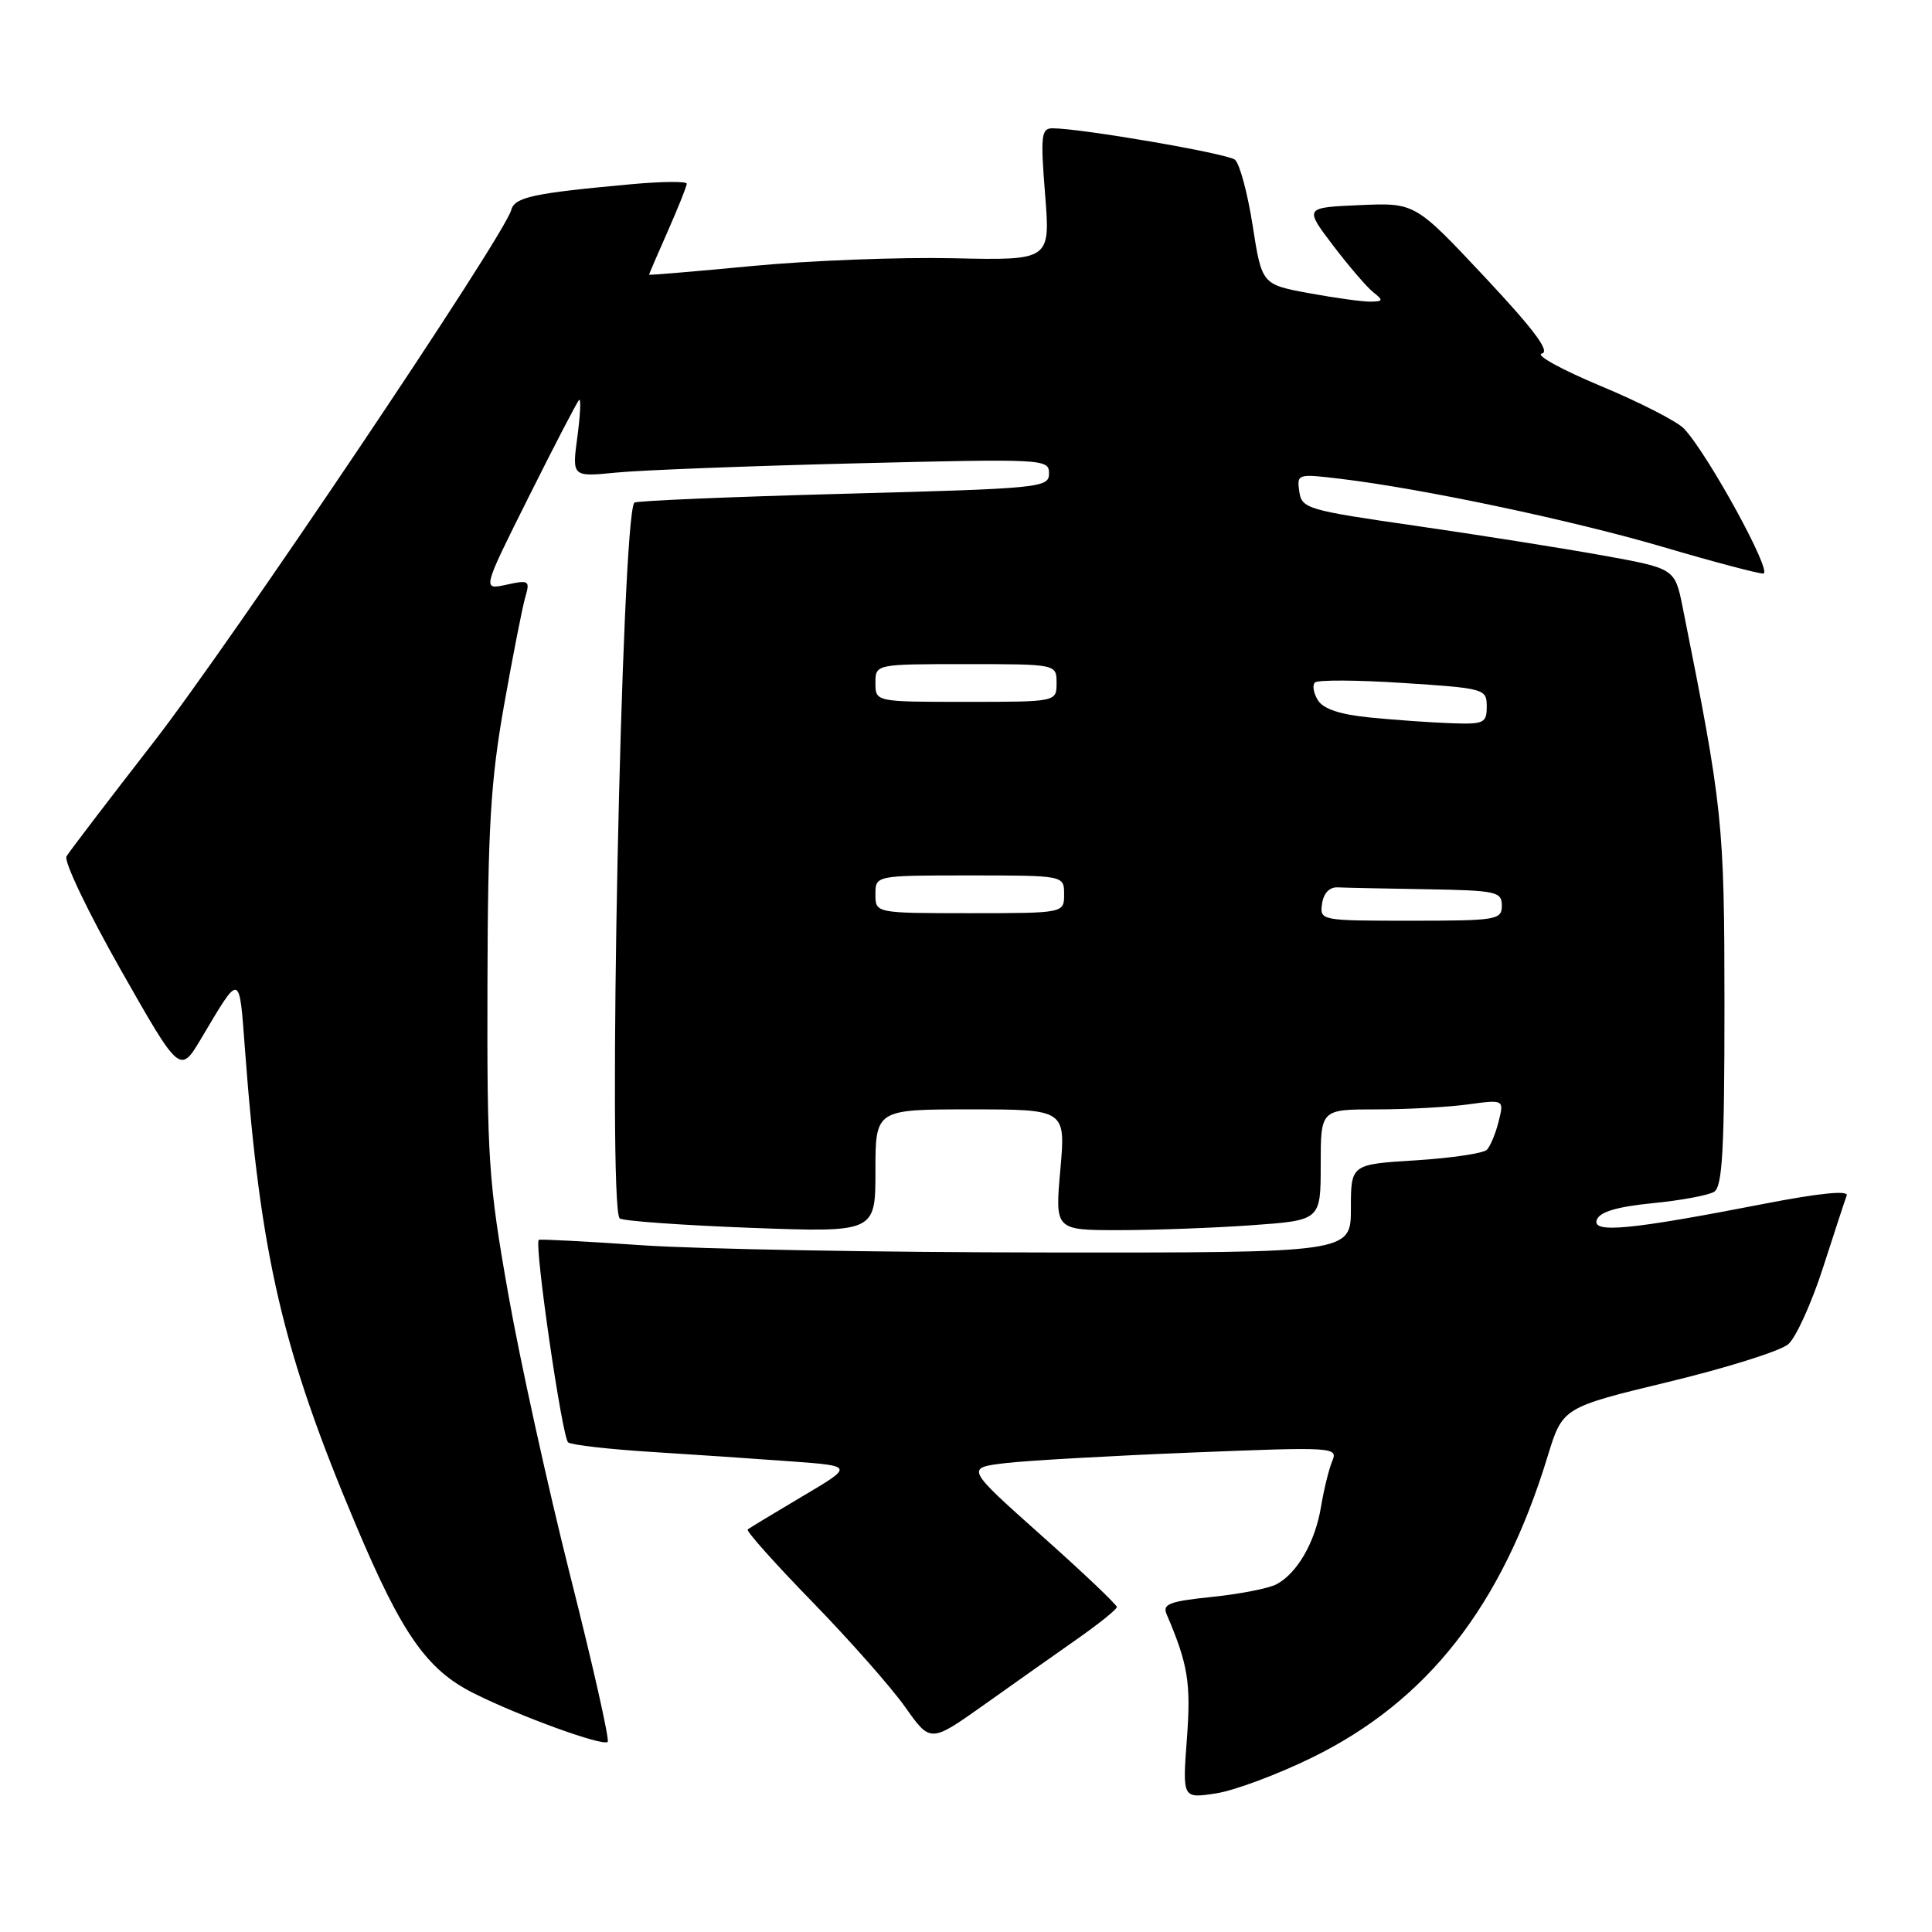 <?xml version="1.0" encoding="UTF-8" standalone="no"?>
<!DOCTYPE svg PUBLIC "-//W3C//DTD SVG 1.1//EN" "http://www.w3.org/Graphics/SVG/1.1/DTD/svg11.dtd" >
<svg xmlns="http://www.w3.org/2000/svg" xmlns:xlink="http://www.w3.org/1999/xlink" version="1.1" viewBox="0 0 256 256">
 <g >
 <path fill="currentColor"
d=" M 173.83 232.90 C 189.15 225.40 199.01 212.81 205.06 193.00 C 207.05 186.50 207.05 186.50 221.08 183.11 C 228.80 181.25 235.94 179.00 236.96 178.11 C 237.97 177.23 240.04 172.68 241.55 168.00 C 243.06 163.32 244.47 159.01 244.70 158.40 C 244.95 157.70 241.00 158.10 233.76 159.51 C 215.98 162.97 210.89 163.46 211.59 161.62 C 211.99 160.57 214.27 159.90 218.97 159.43 C 222.70 159.07 226.38 158.38 227.13 157.92 C 228.23 157.24 228.50 152.34 228.50 133.29 C 228.49 108.94 228.30 107.14 222.95 80.41 C 221.92 75.32 221.92 75.32 212.21 73.57 C 206.87 72.61 195.75 70.85 187.50 69.66 C 173.19 67.60 172.48 67.39 172.16 65.12 C 171.83 62.79 171.93 62.76 177.66 63.45 C 188.57 64.76 208.46 68.97 220.41 72.49 C 226.96 74.42 232.92 76.00 233.64 76.00 C 234.99 76.00 226.29 60.12 223.13 56.79 C 222.23 55.84 217.27 53.30 212.09 51.14 C 206.92 48.98 203.41 47.05 204.30 46.85 C 205.45 46.60 203.27 43.68 196.71 36.68 C 187.50 26.86 187.50 26.86 180.16 27.18 C 172.83 27.50 172.83 27.50 176.62 32.50 C 178.71 35.25 181.11 38.05 181.96 38.72 C 183.32 39.79 183.28 39.94 181.62 39.97 C 180.58 39.99 176.91 39.48 173.46 38.85 C 167.20 37.69 167.20 37.69 165.98 29.87 C 165.31 25.57 164.25 21.65 163.63 21.16 C 162.58 20.33 143.21 17.00 139.46 17.00 C 137.97 17.00 137.86 17.97 138.48 25.75 C 139.18 34.50 139.18 34.50 126.34 34.22 C 119.28 34.06 107.31 34.52 99.75 35.24 C 92.19 35.96 86.00 36.48 86.00 36.40 C 86.00 36.32 87.12 33.71 88.50 30.60 C 89.87 27.49 91.00 24.67 91.00 24.34 C 91.00 24.01 87.74 24.04 83.75 24.40 C 70.59 25.60 68.20 26.11 67.73 27.85 C 66.80 31.31 30.62 85.13 20.30 98.41 C 14.36 106.06 9.19 112.83 8.81 113.47 C 8.43 114.10 11.66 120.85 15.98 128.47 C 23.85 142.33 23.85 142.33 26.68 137.57 C 31.89 128.80 31.69 128.75 32.46 139.06 C 34.51 166.50 37.45 179.09 47.19 202.15 C 53.27 216.55 56.55 221.24 62.74 224.35 C 68.81 227.40 79.90 231.43 80.52 230.81 C 80.79 230.55 78.56 220.66 75.57 208.84 C 72.59 197.02 68.88 180.18 67.34 171.42 C 64.73 156.69 64.53 153.63 64.59 130.50 C 64.64 109.64 65.01 103.51 66.78 93.50 C 67.95 86.90 69.22 80.44 69.60 79.14 C 70.25 76.92 70.10 76.82 67.09 77.48 C 63.89 78.18 63.89 78.18 70.06 65.84 C 73.45 59.05 76.45 53.27 76.73 53.00 C 77.00 52.73 76.90 54.91 76.51 57.85 C 75.79 63.20 75.79 63.20 81.64 62.62 C 84.86 62.30 99.09 61.75 113.25 61.40 C 138.42 60.78 139.00 60.81 139.00 62.73 C 139.00 64.63 137.96 64.73 111.75 65.43 C 96.77 65.83 84.31 66.36 84.06 66.60 C 82.35 68.32 80.47 159.78 82.11 161.44 C 82.45 161.78 90.21 162.34 99.36 162.69 C 116.00 163.31 116.00 163.31 116.00 155.16 C 116.00 147.00 116.00 147.00 128.60 147.00 C 141.21 147.00 141.21 147.00 140.50 155.00 C 139.79 163.00 139.79 163.00 148.24 163.00 C 152.89 163.00 160.81 162.71 165.85 162.35 C 175.00 161.70 175.00 161.70 175.00 154.35 C 175.00 147.00 175.00 147.00 182.36 147.00 C 186.41 147.00 191.88 146.70 194.51 146.34 C 199.30 145.69 199.30 145.69 198.58 148.59 C 198.18 150.19 197.48 151.88 197.02 152.35 C 196.57 152.82 192.32 153.45 187.60 153.75 C 179.00 154.28 179.00 154.28 179.00 160.14 C 179.00 166.00 179.00 166.00 138.75 165.96 C 116.61 165.95 92.45 165.51 85.05 165.00 C 77.65 164.49 71.50 164.17 71.39 164.29 C 70.77 164.93 74.50 190.60 75.29 191.13 C 75.80 191.48 80.79 192.04 86.36 192.39 C 91.94 192.74 100.24 193.30 104.81 193.64 C 113.13 194.25 113.13 194.25 106.31 198.28 C 102.57 200.50 99.31 202.47 99.07 202.66 C 98.84 202.86 102.69 207.18 107.64 212.26 C 112.58 217.34 118.13 223.62 119.96 226.22 C 123.29 230.93 123.29 230.93 130.40 225.89 C 134.30 223.11 139.86 219.19 142.74 217.17 C 145.62 215.15 147.98 213.25 147.99 212.94 C 147.99 212.63 143.49 208.35 137.97 203.44 C 127.95 194.50 127.95 194.50 133.22 193.87 C 136.13 193.53 147.24 192.90 157.92 192.47 C 176.78 191.71 177.31 191.75 176.53 193.60 C 176.09 194.64 175.42 197.37 175.04 199.66 C 174.26 204.35 171.91 208.44 169.15 209.92 C 168.13 210.47 164.28 211.22 160.59 211.60 C 154.96 212.18 154.01 212.54 154.58 213.89 C 157.43 220.55 157.82 222.98 157.27 230.40 C 156.68 238.31 156.68 238.31 161.09 237.64 C 163.52 237.28 169.25 235.14 173.83 232.90 Z  M 175.18 119.75 C 175.38 118.35 176.16 117.53 177.25 117.58 C 178.21 117.63 183.50 117.74 189.00 117.83 C 198.28 117.99 199.00 118.14 199.00 120.00 C 199.00 121.89 198.33 122.00 186.93 122.00 C 174.99 122.00 174.86 121.98 175.18 119.75 Z  M 116.00 118.50 C 116.00 116.00 116.00 116.00 128.50 116.00 C 141.00 116.00 141.00 116.00 141.00 118.50 C 141.00 121.00 141.00 121.00 128.50 121.00 C 116.00 121.00 116.00 121.00 116.00 118.50 Z  M 181.60 95.08 C 177.60 94.69 175.36 93.95 174.64 92.80 C 174.05 91.86 173.87 90.80 174.23 90.44 C 174.59 90.07 179.87 90.10 185.95 90.50 C 196.73 91.20 197.00 91.28 197.00 93.61 C 197.00 95.82 196.64 95.99 192.25 95.83 C 189.64 95.74 184.85 95.40 181.60 95.08 Z  M 116.00 90.50 C 116.00 88.00 116.00 88.00 128.00 88.00 C 140.00 88.00 140.00 88.00 140.00 90.50 C 140.00 93.00 140.00 93.00 128.00 93.00 C 116.00 93.00 116.00 93.00 116.00 90.50 Z "/>
</g>
</svg>